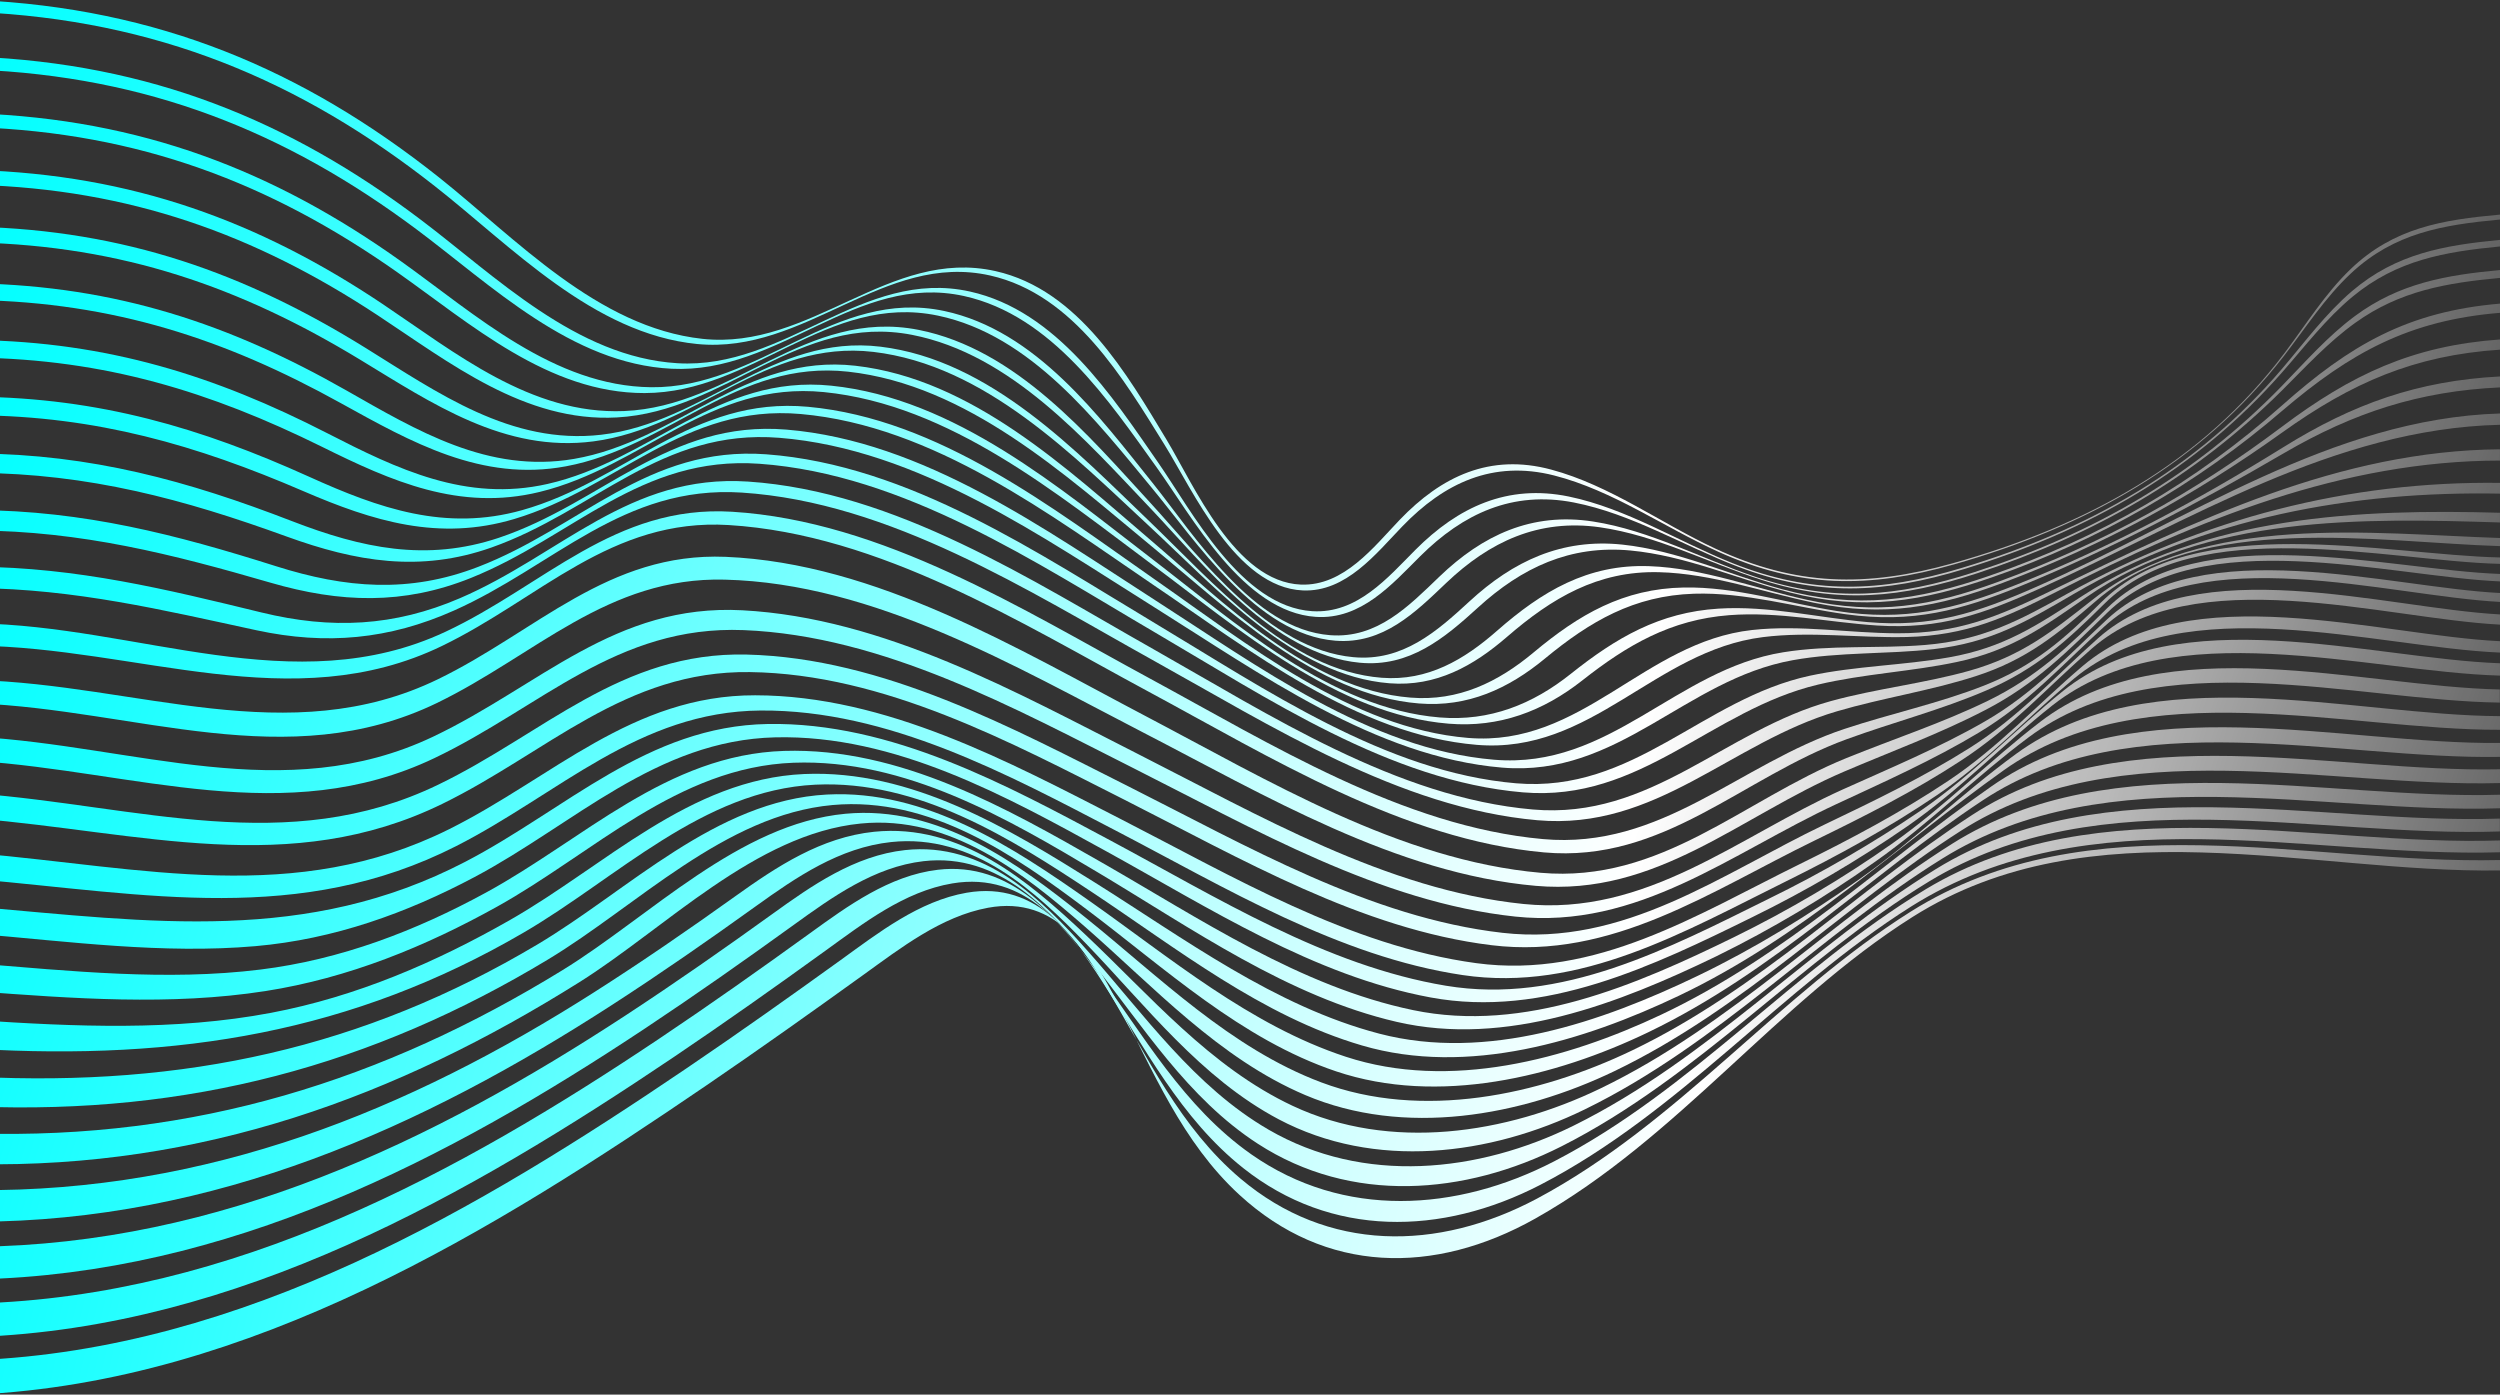 <svg width="1902" height="1061" viewBox="0 0 1902 1061" fill="none" xmlns="http://www.w3.org/2000/svg">
<rect x="0" y="0" width="1902" height="1061" fill="#333333" stroke="none"/>
<path d="M-18 1034.8C185.85 1026.49 364.965 919.388 522.645 812.546C562.245 785.712 601.095 758.142 639.645 730.363C668.25 709.708 699.21 685.514 735.36 679.199C789.825 669.689 819.795 713.983 842.91 753.222C872.64 803.666 897.915 857.98 943.845 896.739C1010.04 952.628 1093.53 952.238 1169.3 911.934C1276.71 854.65 1353 757.047 1453.5 693.674C1589.9 607.756 1755.84 657.825 1902 654.315V662.249C1756.8 664.349 1591.01 611.851 1455.1 697.604C1351.88 762.762 1276.83 865.855 1168.02 927.098C1091.01 970.402 1008.31 969.097 943.02 909.099C899.31 868.975 877.17 814.601 850.515 763.362C830.445 724.753 804.495 680.864 751.665 690.629C715.98 697.214 684.99 721.438 656.625 741.838C617.37 770.097 577.83 798.221 537.57 825.671C376.245 935.663 191.43 1051.25 -18 1061V1034.8Z" fill="url(#paint0_linear_71_300)"/>
<path d="M-18 991.687C178.065 986.242 349.005 892.359 501.84 790.016C540.63 764.037 578.595 737.188 616.14 710.068C644.895 689.279 676.56 666.149 713.37 661.739C769.155 655.065 805.305 699.239 833.58 737.878C869.58 787.166 900.735 842.335 952.08 878.274C1022.11 927.263 1107.96 922.058 1182.39 883.554C1288.11 828.835 1365.49 736.558 1465.08 676.559C1596.77 597.256 1761.92 643.995 1901.98 639.42V648.42C1755.82 652.62 1590.07 603.886 1453.86 689.759C1354.98 752.187 1278.22 846.4 1171.77 901.479C1096.77 940.223 1012.77 941.753 945.855 888.684C898.2 850.915 870.675 796.676 838.605 746.817C813.105 707.173 780.285 662.699 724.485 672.104C687.93 678.254 656.91 702.418 628.005 723.283C590.025 750.717 551.655 777.882 512.505 804.281C357.255 908.814 181.98 1009.99 -18 1017.17V991.687Z" fill="url(#paint1_linear_71_300)"/>
<path d="M-18 948.563C168.18 946.553 329.685 868.345 476.67 772.047C514.38 747.327 551.19 721.603 587.475 695.459C617.595 673.754 650.085 650.985 688.5 646.755C748.755 640.11 792.66 684.254 827.895 723.928C870.42 771.762 908.46 826.601 965.25 859.51C1037.4 901.299 1124.42 892.404 1197.3 856.345C1300.38 805.346 1377.42 719.848 1472.91 661.139C1601.1 582.361 1764.87 627.525 1901.91 622.77V632.58C1762.87 637.35 1598.16 591.391 1467.75 670.544C1370.04 729.913 1292.66 819.161 1188 872.124C1114.26 909.444 1027.92 916.118 957 870.205C903.42 835.51 869.445 780.477 830.715 731.818C799.575 692.684 760.215 648.54 702.615 655.185C665.115 659.519 633.18 682.499 603.885 703.648C566.865 730.378 529.41 756.762 491.07 782.217C340.8 881.979 173.88 969.322 -18 973.342V948.563Z" fill="url(#paint2_linear_71_300)"/>
<path d="M-18 905.454C158.22 906.954 310.5 845.065 451.89 754.977C488.55 731.623 524.22 707.053 559.275 681.959C591.045 659.234 624.705 636.96 665.055 632.805C730.59 626.1 782.64 670.484 825.465 710.803C874.875 757.302 920.55 811.781 983.4 841.3C1057.71 876.249 1145.78 862.78 1217.57 828.116C1317.83 779.712 1393.5 699.734 1485.12 641.985C1608.24 564.347 1769.59 608.716 1902 604.621V614.941C1766.79 619.44 1603.98 574.756 1477.86 653.1C1384.11 711.328 1307.55 794.321 1205.71 844.03C1133.37 879.354 1045.86 890.169 972.75 851.53C913.35 820.031 872.01 765.387 826.485 718.168C787.95 678.209 740.49 633.96 677.985 640.635C638.715 644.82 605.745 667.379 574.92 689.534C539.19 715.213 502.92 740.428 465.645 764.532C321.15 857.98 163.77 929.063 -18 929.513V905.454Z" fill="url(#paint3_linear_71_300)"/>
<path d="M-18 862.33C148.395 867.175 291.675 821.831 427.98 738.073C494.55 697.139 562.245 626.745 643.17 619.11C714.615 612.361 774.99 657.195 825.72 697.964C882.18 743.338 936 797.456 1005.24 823.481C1081.74 852.235 1170.46 833.38 1241.68 799.181C1339.03 752.412 1412.54 677.234 1500.48 619.98C1617.34 543.932 1775.56 588.106 1902 585.256V595.756C1772.19 599.341 1612.2 555.122 1491.82 632.085C1401.9 689.669 1327.16 767.382 1228.21 814.946C1156.77 849.31 1068.33 865.15 993.015 833.125C927.24 805.166 877.905 750.852 825.27 704.908C778.845 664.409 722.985 619.815 654.81 626.55C574.89 634.425 506.22 706.183 440.79 747.252C301.8 834.475 153.66 888.774 -18 885.684V862.33Z" fill="url(#paint4_linear_71_300)"/>
<path d="M-18 819.221C140.4 826.961 276.465 797.366 408.93 718.513C478.17 677.309 544.5 608.986 629.13 604.486C704.58 600.526 771.3 644.985 828.24 684.989C890.235 728.533 950.7 779.982 1023.92 803.981C1102.76 829.84 1191.53 806.156 1263.8 771.987C1359 726.988 1431.43 656.595 1515.27 598.141C1625.05 521.643 1781.43 566.477 1902 565.247V575.836C1778.74 577.951 1622.14 533.732 1508.58 608.836C1422.33 665.984 1350.07 739.108 1254.1 785.292C1182.93 819.551 1094.16 841.18 1016.59 815.111C944.145 790.751 886.485 736.768 826.665 691.829C772.14 650.88 707.835 605.731 633.42 612.466C551.595 619.86 484.665 689.099 417.06 729.898C283.095 810.746 143.805 848.125 -17.94 841.855L-18 819.221Z" fill="url(#paint5_linear_71_300)"/>
<path d="M-18 776.097C57 781.092 132.75 784.497 206.34 770.532C271.5 758.172 331.845 731.983 388.095 699.884C459.93 658.95 524.7 592.771 611.7 588.886C693.525 585.271 768.09 630.735 832.575 671.159C901.32 714.253 969.63 765.552 1049.34 786.402C1131.24 807.821 1218.58 777.582 1291.71 742.378C1335.05 721.513 1375.99 696.254 1414.86 668.729C1456.64 639.15 1492.98 603.316 1533.9 573.512C1636.08 499.068 1788.9 544.337 1902 544.847V555.227C1785 555.602 1630.5 510.543 1524.38 586.066C1442.32 644.535 1371.18 712.768 1277.45 757.482C1204.79 792.146 1116.66 818.981 1036.29 795.416C959.79 773.037 895.5 721.618 830.175 678.329C769.5 638.115 698.865 593.206 620.28 596.986C534.495 601.156 468.945 668.414 398.43 709.483C268.17 785.502 135.84 806.981 -18 797.981V776.097Z" fill="url(#paint6_linear_71_300)"/>
<path d="M-18 732.988C53.76 738.718 126.795 746.487 198 737.653C259.5 730.063 316.5 708.088 369.585 679.154C443.835 638.745 507.3 574.066 596.58 571.292C684.81 568.547 766.5 615.166 838.215 656.19C913.32 699.149 989.115 750.597 1075.05 768.492C1160.08 786.207 1245 749.352 1319.4 712.918C1361.06 692.48 1401.07 668.829 1439.05 642.18C1479.63 613.756 1513.53 578.746 1552.38 549.047C1646.88 476.779 1796.34 522.393 1901.88 524.553V534.527C1792.61 533.147 1641.55 487.699 1543.27 561.032C1503.4 590.776 1468.28 626.205 1427.15 655.215C1388.75 682.536 1348.2 706.704 1305.9 727.483C1232.16 763.242 1146 796.841 1062.45 777.402C979.53 758.097 907.365 706.753 835.32 663.764C767.04 623.04 688.875 577.141 603.735 580.291C515.595 583.561 451.425 649.005 378.39 689.669C323.79 720.073 265.245 744.102 201.96 754.002C129.585 765.312 55.23 759.627 -18 754.197V732.988Z" fill="url(#paint7_linear_71_300)"/>
<path d="M-18 689.864C115.5 701.489 233.505 718.288 354 655.635C430.605 615.811 492.615 552.347 584.145 550.817C678.39 549.242 766.65 597.661 844.845 639.45C925.68 682.664 1008.34 734.653 1100.02 749.937C1188.14 764.622 1269.75 721.333 1345.64 683.789C1385.96 664.099 1424.83 641.542 1461.93 616.29C1501.43 589.111 1532.88 555.197 1569.67 525.618C1657.05 455.359 1803.43 501.093 1901.98 504.618V514.008C1800.17 511.098 1652.4 465.379 1561.68 536.507C1524 566.237 1491.31 600.706 1451.32 628.485C1413.83 654.428 1374.44 677.532 1333.5 697.604C1258.35 734.653 1175.06 774.912 1088.39 758.862C999.375 742.363 919.89 690.704 841.68 647.67C766.47 606.271 681.18 558.782 589.8 560.972C499.32 563.147 436.62 627.12 361.095 667.229C309.405 694.694 254.115 714.583 194.355 719.833C124.11 725.983 52.5 716.338 -18 710.383V689.864Z" fill="url(#paint8_linear_71_300)"/>
<path d="M-18 649.078C109.38 660.087 224.43 689.307 341.775 630.808C420.405 591.584 480.915 528.81 574.545 528.975C674.22 529.11 768.12 579.854 851.88 622.738C937.605 666.612 1026.36 719.636 1123.08 732.761C1213.9 745.075 1291.59 695.651 1369.08 657.507C1408.08 638.323 1446.34 617.998 1482.21 594.074C1520.81 568.35 1549.92 535.98 1584.7 506.536C1665.7 437.988 1809.71 483.422 1902.06 487.831V496.486C1806.98 492.421 1662.06 446.792 1578.2 516.061C1542.49 545.58 1512.31 578.714 1473.33 605.159C1437.06 629.758 1398.33 650.968 1358.79 670.542C1282.06 708.506 1202.51 755.155 1112.79 741.835C1018.29 727.781 932.22 675.297 848.61 631.783C767.28 589.454 675.855 539.85 578.61 540.57C485.91 541.26 424.71 604.274 346.965 643.768C228.21 704.096 111.975 680.307 -18 668.877V649.078Z" fill="url(#paint9_linear_71_300)"/>
<path d="M-18 603.631C105 613.066 218.655 652.485 333.39 596.986C413.61 558.227 472.515 495.723 568.005 497.988C672.3 500.508 770.685 554.147 858.9 598.486C948.405 643.485 1042.2 698.159 1143.09 709.693C1235.98 720.298 1309.33 665.084 1388.2 627.285C1425.84 609.286 1463.45 591.151 1498.52 569.027C1536.39 545.117 1563.34 514.788 1596.17 485.614C1671.97 418.25 1814.35 462.754 1902 467.449V475.219C1812.45 470.569 1669.5 425.57 1591.5 493.383C1557.81 522.693 1530 553.997 1491.77 578.761C1456.5 601.861 1418.51 620.985 1380.32 639.6C1302.06 677.684 1226.74 730.393 1134.68 719.098C1035.51 706.933 943.8 653.1 855.825 608.626C769.425 564.992 672.825 512.703 570.51 511.323C475.8 510.048 416.175 572.597 336.6 611.536C220.785 668.234 106.68 632.985 -18 622.725V603.631Z" fill="url(#paint10_linear_71_300)"/>
<path d="M-18 560.522C102.465 567.347 216.45 614.176 329.385 560.522C410.61 521.928 467.79 459.139 564.795 464.299C672.645 470.029 774.09 527.193 865.44 573.481C957.39 620.07 1054.96 677.099 1159.01 687.749C1252.96 697.349 1321.8 636.75 1401.92 600.646C1438.36 584.221 1475.34 568.847 1509.81 549.017C1547.17 527.523 1572.26 499.788 1603.17 471.109C1675.35 404.18 1817.25 446.989 1902 451.159V457.939C1816.28 453.439 1674.31 409.805 1600.81 476.809C1569.09 505.728 1543.26 534.647 1505.7 557.252C1470.99 578.131 1433.7 594.751 1396.83 611.911C1317.21 648.915 1246.5 707.293 1152.8 697.334C1049.96 686.414 953.82 630.48 862.74 584.626C772.545 539.222 672.24 483.634 565.74 479.389C469.335 475.534 411.405 538.142 330.525 576.766C216.945 631.005 103.275 586.951 -18 578.896V560.522Z" fill="url(#paint11_linear_71_300)"/>
<path d="M-18 517.398C104.13 520.638 219.63 571.967 333.36 516.678C408 480.424 462.765 419.99 552 423.635C666.96 428.42 774.885 494.043 871.065 544.532C964.71 593.686 1065.02 654.585 1172.11 664.019C1263.87 672.119 1325.62 608.911 1404.8 576.721C1440.61 562.172 1477.5 550.127 1512.09 533.312C1549.92 514.938 1573.85 491.628 1603.01 462.814C1673.36 393.426 1817.08 433.67 1902 436.655V442.34C1817.2 438.695 1673.9 397.146 1603.17 466.204C1573.29 495.393 1548.84 520.203 1510.86 539.957C1476.14 558.077 1439.05 571.607 1402.86 587.086C1323.94 620.85 1260.51 682.094 1168.44 673.949C1061.94 664.559 962.4 605.116 868.905 556.862C773.145 507.468 665.535 443.825 551.385 440.99C462.375 438.71 407.04 498.678 332.385 534.857C218.505 589.951 103.98 539.987 -18 535.067V517.398Z" fill="url(#paint12_linear_71_300)"/>
<path d="M-18 474.289C104.715 475.789 224.025 534.497 338.91 480.649C413.79 445.58 467.655 383.886 556.875 389.331C671.64 396.351 778.725 464.164 874.23 515.883C966.915 566.072 1066.92 628.68 1173.78 638.37C1264.35 646.59 1323.2 581.101 1403.48 554.492C1438.59 542.852 1475.03 535.112 1509.29 521.658C1547.4 506.658 1570.32 486.334 1598.59 458.224C1669.76 387.486 1814.98 422.225 1902 424.115V428.99C1816.05 426.92 1671.35 389.421 1600.76 459.604C1572.26 487.849 1549.09 508.953 1511.32 525.228C1476.97 540.032 1440.31 549.482 1405.01 562.382C1325.35 591.466 1265.7 656.715 1174.71 648.51C1067.35 638.835 966.765 576.226 873.495 526.038C777.36 474.289 669.66 406.49 554.34 399.456C464.955 394.026 410.79 455.374 336.285 491.433C222.285 546.617 104.61 492.558 -18 491.238V474.289Z" fill="url(#paint13_linear_71_300)"/>
<path d="M-18 431.165C59.055 431.75 126.195 448.249 198.975 465.979C252.105 478.924 299.865 476.659 349.92 455.104C426.6 422.105 478.77 360.337 569.1 366.381C681.45 373.881 784.98 441.635 877.5 493.878C966.18 544.007 1062.53 606.841 1166.19 615.871C1256.4 623.73 1311.8 555.662 1392.98 533.372C1427.73 523.818 1463.73 520.023 1498.21 510.333C1538.01 499.143 1561.32 480.469 1592.85 455.629C1676.49 389.751 1804.86 406.13 1902 409.31V415.49C1808.66 412.61 1674.54 388.821 1595.37 456.589C1565.01 482.569 1542.08 501.873 1502.94 514.488C1468.58 525.573 1432.44 530.913 1397.66 541.127C1316.66 564.887 1260.24 632.025 1169.66 624.03C1064.66 614.761 966.795 552.032 876.435 501.888C782.64 449.809 677.61 382.056 564.21 374.751C474.21 368.931 421.425 430.61 345.375 464.509C296.055 486.499 248.355 490.953 195.135 479.509C123.6 464.044 57.24 448.099 -18 447.409V431.165Z" fill="url(#paint14_linear_71_300)"/>
<path d="M-18 388.056C64.2 388.536 134.025 406.745 210 430.775C262.965 447.544 311.22 451.549 363.675 431.315C441.675 401.316 492.675 338.932 583.05 345.637C691.905 353.722 790.725 421.535 878.955 474.304C962.46 524.238 1053.99 587.476 1153.45 595.936C1242.99 603.541 1295.11 531.767 1376.95 514.083C1411.98 506.583 1447.91 506.268 1482.93 500.088C1524.68 492.723 1549.78 475.819 1584.33 453.334C1678.15 392.271 1795.52 387.096 1901.98 390.111V397.491C1798.74 394.236 1678.09 391.371 1587.67 454.129C1554.21 477.364 1529.86 494.928 1488.85 503.628C1454.06 511.038 1418.15 512.553 1383.29 520.818C1301.61 540.152 1248.38 610.516 1158.54 602.821C1057.44 594.166 964.065 531.093 878.565 481.084C788.655 428.48 688.065 360.711 577.8 352.837C487.305 346.372 435.93 408.455 358.395 439.655C306.855 460.399 258.84 458.704 205.83 443.315C131.055 421.625 62.295 404.075 -18 403.58V388.056Z" fill="url(#paint15_linear_71_300)"/>
<path d="M-18 344.992C69.765 345.607 143.01 365.901 222.09 396.456C275.01 416.915 324.255 427.67 379.59 409.13C458.22 382.761 508.695 319.433 598.32 326.842C702.855 335.497 796.005 403.491 878.925 456.679C956.265 506.283 1042.07 570.077 1136.67 577.996C1225.01 585.406 1274.47 509.478 1356.68 496.248C1392.45 490.488 1428.68 493.623 1464.41 490.713C1508.37 487.114 1536.07 472.174 1573.65 451.249C1675.77 394.401 1787.4 365.886 1902.03 367.371V375.561C1790.07 373.416 1677.03 393.756 1577.55 451.969C1541.02 473.359 1514.28 488.989 1471.05 493.878C1435.56 497.883 1399.5 495.888 1364.01 502.263C1281.9 517.008 1231.58 591.466 1142.76 583.996C1046.42 575.881 958.545 512.313 878.985 462.499C794.175 409.49 699 341.542 592.89 333.082C502.89 325.897 452.295 388.866 373.89 416.555C319.605 435.725 270.75 427.325 217.89 408.125C139.89 379.836 67.89 360.307 -17.91 359.752L-18 344.992Z" fill="url(#paint16_linear_71_300)"/>
<path d="M-18 301.823C75.69 302.768 153 325.537 235.215 362.721C288.24 386.721 338.865 404.57 397.305 388.101C476.19 365.886 526.665 301.343 614.805 309.488C714.435 318.698 801.15 386.916 877.95 440.42C948.45 489.483 1027.76 553.997 1116.87 561.407C1203.63 568.622 1250.73 488.359 1333.09 479.299C1369.99 475.249 1406.7 481.684 1443.36 481.804C1489.74 481.954 1520.44 469.069 1561.23 449.119C1670.64 395.616 1780.23 342.817 1901.98 341.827V350.407C1782.45 350.512 1672.48 395.301 1565.43 449.794C1525.71 470.014 1496.02 483.574 1450.45 484.639C1414.09 485.494 1377.58 480.139 1341.07 484.744C1258.77 495.138 1210.91 573.961 1123.57 566.687C1032.61 559.112 951.075 494.853 878.31 445.58C799.5 392.166 710.58 323.992 609.285 314.993C520.59 307.088 470.175 371.226 391.32 394.836C333.93 412.025 283.8 396.516 230.82 373.671C149.595 338.662 73.695 316.673 -18.015 315.923L-18 301.823Z" fill="url(#paint17_linear_71_300)"/>
<path d="M-18 258.699C81.93 260.199 163.59 285.788 249.105 329.647C302.43 356.992 354.735 382.146 416.475 368.211C495.225 350.392 546.21 284.558 632.385 293.423C726.78 303.143 806.535 371.631 876.615 425.315C939.615 473.569 1012.03 538.982 1095.33 545.837C1133.39 548.972 1166.07 535.787 1195.05 512.673C1229.55 485.164 1262.55 465.844 1307.55 463.039C1345.68 460.639 1383.29 469.984 1420.82 473.284C1469.52 477.574 1503.95 466.309 1547.82 447.079C1664.54 395.916 1773.63 318.533 1902.02 314.573V323.182C1775.64 326.182 1666.52 395.931 1552.08 447.679C1509.26 467.074 1475.88 479.014 1427.95 475.879C1390.71 473.449 1353.36 465.109 1315.65 468.019C1271.08 471.454 1238.15 490.638 1203.69 517.758C1174.11 541.022 1140.69 553.757 1102.17 550.577C1017 543.572 942.405 478.489 877.05 429.92C804.825 376.281 722.865 307.868 626.82 298.298C540 289.658 489.225 355.102 410.4 374.301C349.68 389.091 297.9 366.186 244.725 339.802C160.215 298.088 79.95 273.369 -18 272.094V258.699Z" fill="url(#paint18_linear_71_300)"/>
<path d="M-18 215.59C88.395 217.675 174.72 246.519 263.505 297.023C317.355 327.652 371.505 360.277 436.635 349.147C514.995 335.767 566.865 268.704 650.79 278.258C739.845 288.398 812.325 357.172 875.355 410.885C930.63 457.984 995.76 524.493 1073.05 530.732C1109.59 533.732 1139.83 518.913 1166.8 496.353C1201.3 467.524 1235.01 447.814 1281.05 446.974C1320.61 446.254 1359.04 458.824 1397.51 464.854C1448.71 472.894 1486.5 463.864 1533.85 444.965C1606.39 416.03 1671.77 380.826 1737.27 340.177C1790.34 307.178 1839.54 289.703 1902 286.403V294.728C1840.65 297.593 1790.77 313.793 1737.67 344.737C1672.77 382.566 1608.37 416.735 1537.98 445.595C1491.66 464.569 1454.85 474.274 1404.39 467.344C1366.2 462.109 1328.01 450.484 1288.89 451.699C1243.19 453.124 1209.66 472.699 1175.18 501.198C1147.6 523.938 1116.68 538.217 1079.64 535.202C1000.58 528.768 933.285 462.604 875.64 415.205C810.51 361.491 735.885 292.793 645.255 282.773C560.64 273.414 509.07 340.132 430.575 354.772C366.45 366.771 312.855 336.322 259.185 306.653C171.405 257.994 86.475 230.155 -18 228.265V215.59Z" fill="url(#paint19_linear_71_300)"/>
<path d="M-18 172.496C95.04 175.346 186.165 207.655 278.22 264.759C332.82 298.628 388.875 338.662 457.38 330.757C535.38 321.757 588.12 253.854 669.87 263.754C753.615 273.909 818.955 343.387 874.65 396.786C922.155 442.34 979.875 510.123 1051.2 515.643C1086.19 518.358 1113.99 501.828 1138.92 479.914C1173 449.989 1207.99 428.99 1254.81 430.745C1295.95 432.245 1334.86 447.559 1374.38 456.244C1428 468.079 1469.08 461.374 1519.99 442.745C1599.75 413.495 1669.02 375.066 1735.99 324.727C1788.85 284.963 1835.49 263.019 1902.06 258.249V266.019C1836.68 270.384 1789.27 291.143 1736.35 329.017C1669.72 376.671 1601.64 414.215 1523.86 443.39C1473.95 462.124 1433.76 469.489 1380.8 458.719C1341.53 450.739 1302.8 436.325 1262.05 435.32C1215.55 434.18 1180.68 454.984 1146.55 484.504C1121.05 506.613 1092.56 522.633 1057.17 519.843C984.195 514.113 924.42 446.704 874.755 400.671C817.095 347.212 749.67 277.778 664.515 267.729C582.135 258.009 529.71 325.567 451.515 335.797C384.015 344.662 328.425 306.668 274.065 273.699C183 218.395 93.18 187.076 -18 184.496V172.496Z" fill="url(#paint20_linear_71_300)"/>
<path d="M-18 129.357C100.5 132.972 196.8 168.176 291.18 231.355C346.005 268.089 403.98 315.638 474.795 312.728C557.565 309.383 613.41 233.995 699 250.989C773.19 265.764 828.21 331.417 875.04 382.386C914.43 425.255 965.04 493.923 1029.54 499.968C1067.04 503.478 1093.08 480.469 1118.04 457.474C1151.2 426.89 1188.18 409.475 1234.32 414.335C1276.53 418.835 1315.64 437.3 1355.82 448.279C1412.34 463.699 1458.45 457.084 1513.32 438.125C1598.11 408.86 1670.16 367.086 1736.19 308.423C1788 262.404 1831.74 236.994 1902 230.995V237.999C1832.91 243.684 1788.42 268.119 1736.43 312.428C1671.75 368.059 1597.14 410.962 1516.53 438.875C1462.53 457.819 1417.26 465.049 1361.37 450.679C1321.34 440.375 1282.35 422.75 1240.48 418.82C1194.49 414.485 1157.71 431.9 1124.49 462.199C1098.99 485.449 1072.38 507.798 1034.49 504.198C968.49 497.928 916.095 429.65 874.785 386.226C826.2 335.227 769.38 269.514 693.975 254.769C607.74 237.924 552.315 313.028 469.35 317.588C399.375 321.442 341.85 275.754 287.34 239.874C193.8 178.241 98.805 143.997 -18 140.622V129.357Z" fill="url(#paint21_linear_71_300)"/>
<path d="M-18 86.233C107.16 90.733 208.32 129.657 305.79 199.285C361.77 239.274 421.47 293.783 495.405 294.608C577.62 295.523 635.025 218.92 718.32 236.589C788.205 251.409 836.52 317.033 876.945 367.491C909.045 407.57 953.085 478.714 1011.95 483.244C1047.8 486.004 1071.95 460.924 1095.03 438.77C1127.91 407.12 1165.41 389.556 1212.03 396.771C1255.44 403.49 1294.83 425.27 1335.7 438.905C1394.43 458.494 1443.42 454.249 1502.02 435.32C1593.1 405.89 1670.03 361.521 1735.84 293.873C1753.74 275.468 1770.77 255.954 1791.44 240.594C1825.29 215.41 1861.01 209.305 1902.02 205.435V211.435C1861.41 215.215 1825.89 221.23 1791.98 245.529C1771.22 260.409 1753.92 279.383 1735.86 297.323C1669.95 362.811 1594.23 406.595 1504.65 436.01C1446.94 454.954 1398.61 459.799 1340.4 441.245C1299.66 428.27 1260.3 407.3 1217.18 401.151C1170.68 394.536 1133.28 412.085 1100.31 443.48C1076.78 465.889 1052.31 490.323 1015.96 487.444C955.8 482.674 910.065 411.905 876.315 371.196C834.315 320.602 784.455 254.949 713.58 240.129C629.775 222.595 572.73 298.928 490.41 299.048C417.24 299.153 357.93 246.324 302.25 207.13C205.5 139.062 105.525 101.068 -18 96.793V86.233Z" fill="url(#paint22_linear_71_300)"/>
<path d="M-18 43.109C113.745 48.494 219.585 91.243 320.055 167.111C377.325 210.355 438.45 271.659 515.385 276.338C597.465 281.333 656.205 203.695 737.865 221.785C804.105 236.454 846.315 301.808 880.935 351.637C906.885 388.971 944.25 461.599 998.355 464.989C1032.56 467.119 1055.82 439.415 1076.9 418.265C1109.32 385.746 1146.9 368.136 1193.57 377.766C1237.88 386.976 1277.16 412.175 1318.38 428.555C1378.86 452.554 1430.32 450.844 1492.47 432.095C1589.32 402.876 1671.51 356.452 1736.35 280.373C1753.51 260.229 1769.35 238.599 1789.53 221.38C1823.06 192.88 1859.46 186.626 1902.03 182.501V187.496C1859.81 191.59 1823.57 197.83 1789.94 225.625C1769.6 242.439 1753.51 263.619 1736.16 283.373C1671 357.592 1590 403.611 1494.46 432.905C1433.11 451.714 1382.16 454.039 1322.04 431.06C1280.86 415.31 1241.52 390.906 1197.39 382.296C1150.71 373.191 1113.1 390.786 1080.55 423.125C1059.06 444.5 1035.55 471.604 1001.05 469.309C945.915 465.649 907.065 393.336 879.795 355.312C843.93 305.393 800.4 239.994 733.395 225.22C651.435 207.22 592.965 284.618 510.9 280.538C434.64 276.743 373.815 216.97 316.845 174.461C217.035 100.018 112.245 58.139 -18 52.964V43.109Z" fill="url(#paint23_linear_71_300)"/>
<path d="M-18 0C120.165 6.225 230.49 52.814 333.78 134.787C392.28 181.286 454.635 249.084 534.345 257.784C616.845 266.784 676.59 188.066 757.47 206.275C820.875 220.57 857.79 285.293 887.475 334.462C908.295 368.961 939.66 442.745 989.715 444.755C1022.46 446.059 1045.41 415.79 1064.88 395.496C1096.66 362.346 1133.66 344.782 1180.02 357.232C1224.85 369.231 1263.53 398.046 1304.73 417.23C1366.36 445.999 1419.79 446.959 1485.33 428.63C1587.21 400.131 1674.89 352.357 1738.09 268.554C1754.39 246.969 1768.76 223.555 1788.36 204.73C1821.21 173.231 1858.26 167.231 1902 163.271V167.021C1858.5 171.101 1821.55 177.131 1788.54 208.045C1768.79 226.54 1754.04 249.609 1737.54 270.924C1673.92 353.167 1587.45 400.701 1486.56 429.41C1421.73 447.859 1368.66 447.484 1307.22 419.75C1265.97 401.136 1227.12 373.131 1182.36 361.731C1135.86 349.882 1098.7 367.461 1066.86 400.506C1047.07 420.95 1024.11 450.709 991.08 449.194C940.245 446.869 907.68 373.281 885.87 338.197C855.225 288.908 817.275 224.005 753.33 209.605C672.33 191.38 612.765 269.829 530.445 261.729C451.305 253.929 389.235 187.466 330.945 141.732C228.225 60.959 118.83 15.18 -18 9.135V0Z" fill="url(#paint24_linear_71_300)"/>
<defs>
<linearGradient id="paint0_linear_71_300" x1="-30.985" y1="691.822" x2="1826.13" y2="1115" gradientUnits="userSpaceOnUse">
<stop stop-color="#00FFFF"/>
<stop offset="0.693" stop-color="white"/>
<stop offset="1" stop-color="white" stop-opacity="0.24"/>
</linearGradient>
<linearGradient id="paint1_linear_71_300" x1="-30.985" y1="675.122" x2="1811.12" y2="1128.17" gradientUnits="userSpaceOnUse">
<stop stop-color="#00FFFF"/>
<stop offset="0.693" stop-color="white"/>
<stop offset="1" stop-color="white" stop-opacity="0.24"/>
</linearGradient>
<linearGradient id="paint2_linear_71_300" x1="-30.984" y1="656.12" x2="1794.13" y2="1140.1" gradientUnits="userSpaceOnUse">
<stop stop-color="#00FFFF"/>
<stop offset="0.693" stop-color="white"/>
<stop offset="1" stop-color="white" stop-opacity="0.24"/>
</linearGradient>
<linearGradient id="paint3_linear_71_300" x1="-30.985" y1="634.681" x2="1775.49" y2="1150.12" gradientUnits="userSpaceOnUse">
<stop stop-color="#00FFFF"/>
<stop offset="0.693" stop-color="white"/>
<stop offset="1" stop-color="white" stop-opacity="0.24"/>
</linearGradient>
<linearGradient id="paint4_linear_71_300" x1="-30.985" y1="611.377" x2="1754.76" y2="1158.78" gradientUnits="userSpaceOnUse">
<stop stop-color="#00FFFF"/>
<stop offset="0.693" stop-color="white"/>
<stop offset="1" stop-color="white" stop-opacity="0.24"/>
</linearGradient>
<linearGradient id="paint5_linear_71_300" x1="-30.985" y1="587.103" x2="1731.4" y2="1167.53" gradientUnits="userSpaceOnUse">
<stop stop-color="#00FFFF"/>
<stop offset="0.693" stop-color="white"/>
<stop offset="1" stop-color="white" stop-opacity="0.24"/>
</linearGradient>
<linearGradient id="paint6_linear_71_300" x1="-30.985" y1="562.724" x2="1711.33" y2="1169.38" gradientUnits="userSpaceOnUse">
<stop stop-color="#00FFFF"/>
<stop offset="0.693" stop-color="white"/>
<stop offset="1" stop-color="white" stop-opacity="0.24"/>
</linearGradient>
<linearGradient id="paint7_linear_71_300" x1="-30.984" y1="540.483" x2="1712.83" y2="1145.06" gradientUnits="userSpaceOnUse">
<stop stop-color="#00FFFF"/>
<stop offset="0.693" stop-color="white"/>
<stop offset="1" stop-color="white" stop-opacity="0.24"/>
</linearGradient>
<linearGradient id="paint8_linear_71_300" x1="-30.985" y1="518.973" x2="1714.27" y2="1121.87" gradientUnits="userSpaceOnUse">
<stop stop-color="#00FFFF"/>
<stop offset="0.693" stop-color="white"/>
<stop offset="1" stop-color="white" stop-opacity="0.24"/>
</linearGradient>
<linearGradient id="paint9_linear_71_300" x1="-30.985" y1="501.158" x2="1713.54" y2="1105.11" gradientUnits="userSpaceOnUse">
<stop stop-color="#00FFFF"/>
<stop offset="0.693" stop-color="white"/>
<stop offset="1" stop-color="white" stop-opacity="0.24"/>
</linearGradient>
<linearGradient id="paint10_linear_71_300" x1="-30.985" y1="480.482" x2="1709.08" y2="1089.97" gradientUnits="userSpaceOnUse">
<stop stop-color="#00FFFF"/>
<stop offset="0.693" stop-color="white"/>
<stop offset="1" stop-color="white" stop-opacity="0.24"/>
</linearGradient>
<linearGradient id="paint11_linear_71_300" x1="-30.985" y1="464.771" x2="1698.45" y2="1087.34" gradientUnits="userSpaceOnUse">
<stop stop-color="#00FFFF"/>
<stop offset="0.693" stop-color="white"/>
<stop offset="1" stop-color="white" stop-opacity="0.24"/>
</linearGradient>
<linearGradient id="paint12_linear_71_300" x1="-30.985" y1="451.843" x2="1678.89" y2="1097.32" gradientUnits="userSpaceOnUse">
<stop stop-color="#00FFFF"/>
<stop offset="0.693" stop-color="white"/>
<stop offset="1" stop-color="white" stop-opacity="0.24"/>
</linearGradient>
<linearGradient id="paint13_linear_71_300" x1="-30.985" y1="419.406" x2="1691.73" y2="1050.01" gradientUnits="userSpaceOnUse">
<stop stop-color="#00FFFF"/>
<stop offset="0.693" stop-color="white"/>
<stop offset="1" stop-color="white" stop-opacity="0.24"/>
</linearGradient>
<linearGradient id="paint14_linear_71_300" x1="-30.985" y1="396.205" x2="1689.35" y2="1029.61" gradientUnits="userSpaceOnUse">
<stop stop-color="#00FFFF"/>
<stop offset="0.693" stop-color="white"/>
<stop offset="1" stop-color="white" stop-opacity="0.24"/>
</linearGradient>
<linearGradient id="paint15_linear_71_300" x1="-30.985" y1="375.321" x2="1688.63" y2="1009.55" gradientUnits="userSpaceOnUse">
<stop stop-color="#00FFFF"/>
<stop offset="0.693" stop-color="white"/>
<stop offset="1" stop-color="white" stop-opacity="0.24"/>
</linearGradient>
<linearGradient id="paint16_linear_71_300" x1="-30.985" y1="356.429" x2="1688.67" y2="990.671" gradientUnits="userSpaceOnUse">
<stop stop-color="#00FFFF"/>
<stop offset="0.693" stop-color="white"/>
<stop offset="1" stop-color="white" stop-opacity="0.24"/>
</linearGradient>
<linearGradient id="paint17_linear_71_300" x1="-31" y1="332.833" x2="1699.51" y2="954.09" gradientUnits="userSpaceOnUse">
<stop stop-color="#00FFFF"/>
<stop offset="0.693" stop-color="white"/>
<stop offset="1" stop-color="white" stop-opacity="0.24"/>
</linearGradient>
<linearGradient id="paint18_linear_71_300" x1="-30.985" y1="292.867" x2="1735.09" y2="868.292" gradientUnits="userSpaceOnUse">
<stop stop-color="#00FFFF"/>
<stop offset="0.693" stop-color="white"/>
<stop offset="1" stop-color="white" stop-opacity="0.24"/>
</linearGradient>
<linearGradient id="paint19_linear_71_300" x1="-30.985" y1="252.99" x2="1763.56" y2="787.161" gradientUnits="userSpaceOnUse">
<stop stop-color="#00FFFF"/>
<stop offset="0.693" stop-color="white"/>
<stop offset="1" stop-color="white" stop-opacity="0.24"/>
</linearGradient>
<linearGradient id="paint20_linear_71_300" x1="-30.985" y1="213.128" x2="1786.2" y2="711.034" gradientUnits="userSpaceOnUse">
<stop stop-color="#00FFFF"/>
<stop offset="0.693" stop-color="white"/>
<stop offset="1" stop-color="white" stop-opacity="0.24"/>
</linearGradient>
<linearGradient id="paint21_linear_71_300" x1="-30.985" y1="173.21" x2="1804.28" y2="639.12" gradientUnits="userSpaceOnUse">
<stop stop-color="#00FFFF"/>
<stop offset="0.693" stop-color="white"/>
<stop offset="1" stop-color="white" stop-opacity="0.24"/>
</linearGradient>
<linearGradient id="paint22_linear_71_300" x1="-30.985" y1="133.15" x2="1818.44" y2="571.995" gradientUnits="userSpaceOnUse">
<stop stop-color="#00FFFF"/>
<stop offset="0.693" stop-color="white"/>
<stop offset="1" stop-color="white" stop-opacity="0.24"/>
</linearGradient>
<linearGradient id="paint23_linear_71_300" x1="-30.985" y1="92.935" x2="1829.7" y2="508.675" gradientUnits="userSpaceOnUse">
<stop stop-color="#00FFFF"/>
<stop offset="0.693" stop-color="white"/>
<stop offset="1" stop-color="white" stop-opacity="0.24"/>
</linearGradient>
<linearGradient id="paint24_linear_71_300" x1="-30.985" y1="52.504" x2="1838.51" y2="448.901" gradientUnits="userSpaceOnUse">
<stop stop-color="#00FFFF"/>
<stop offset="0.693" stop-color="white"/>
<stop offset="1" stop-color="white" stop-opacity="0.24"/>
</linearGradient>
</defs>
</svg>
